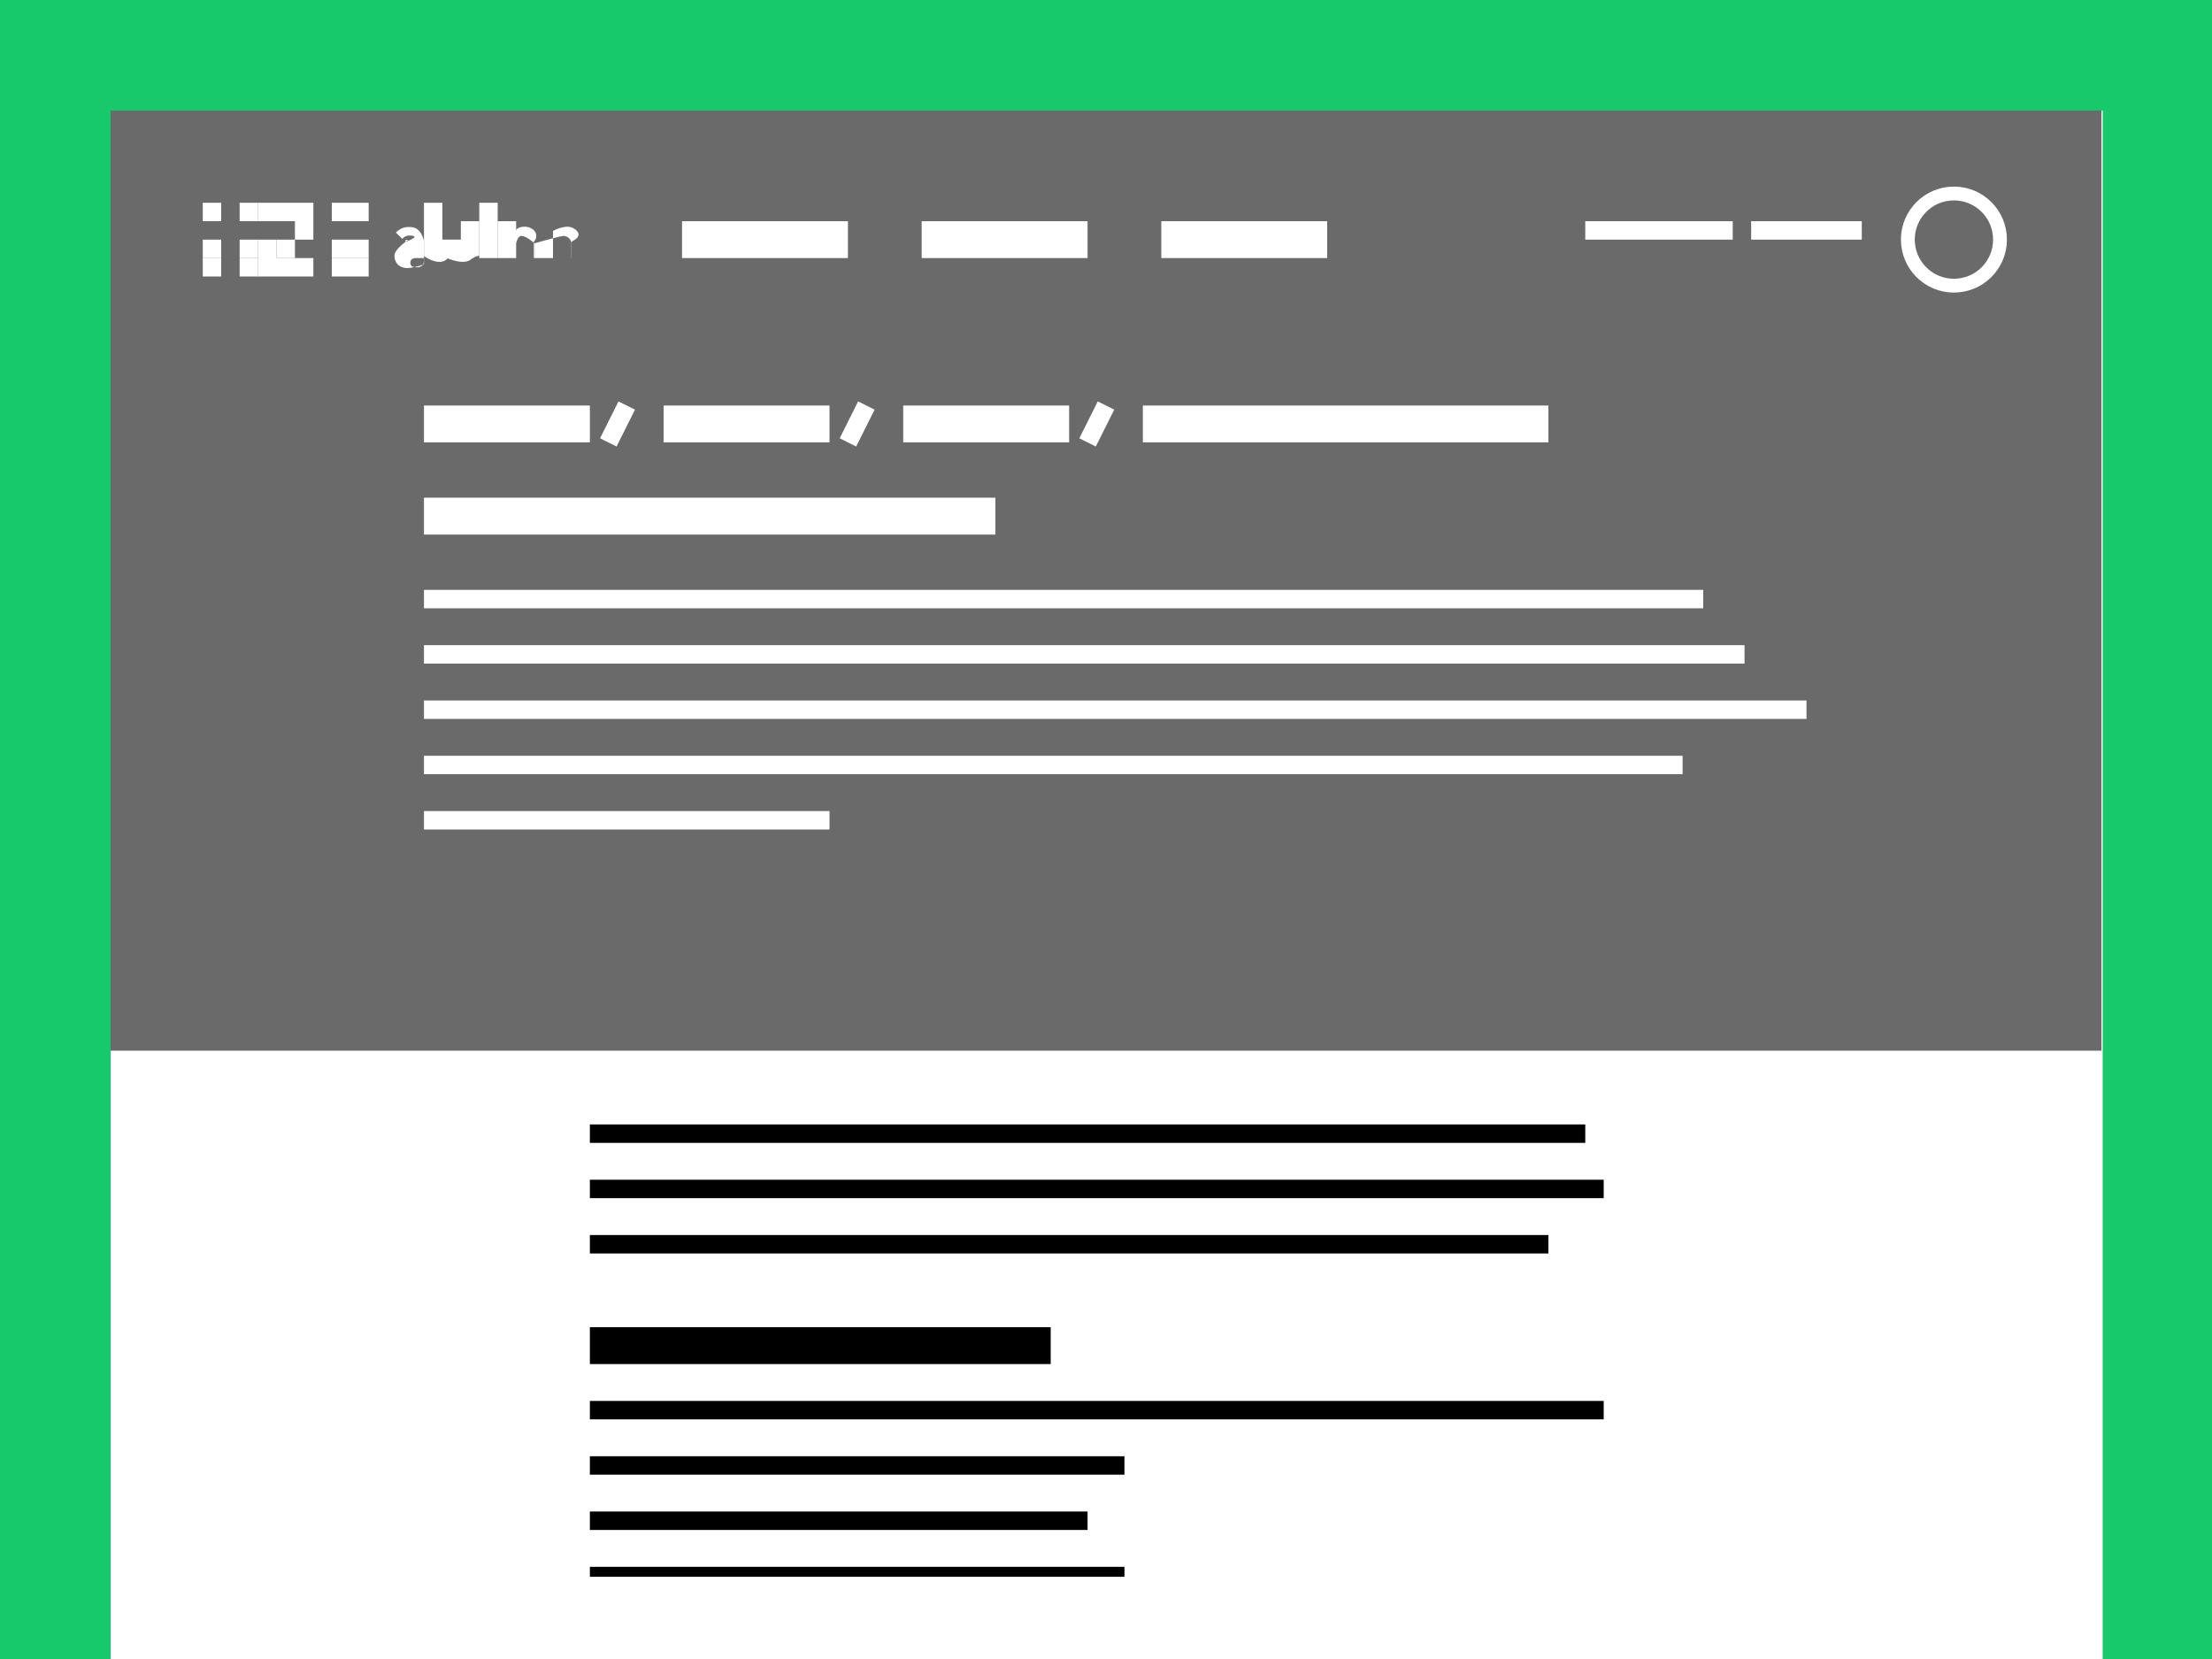 <svg id="Layer_1" data-name="Layer 1" xmlns="http://www.w3.org/2000/svg" viewBox="0 0 120 90"><defs><style>.cls-1{fill:#17c96b;}.cls-2,.cls-5{fill:#fff;}.cls-3,.cls-4{fill:#6a6a6a;}.cls-4,.cls-5,.cls-6{stroke:#fff;stroke-miterlimit:10;}.cls-4{stroke-width:0.75px;}</style></defs><title>Artikkel jumbo</title><rect class="cls-1" width="120" height="90"/><rect class="cls-2" x="6" y="6" width="108.07" height="84"/><rect class="cls-3" x="6" y="6" width="108" height="51"/><g id="Desktop"><g id="altinn-logo-blue"><g id="altinn"><path id="Shape" class="cls-2" d="M23,14v.33a2.81,2.81,0,0,1-.86.21.75.75,0,0,1-.56-.19.7.7,0,0,1-.18-.49c0-.35.75-.85.75-.85H22v.11c.66-.24.54-.34.25-.34a.47.47,0,0,0-.42.18l-.35-.34a.92.92,0,0,1,.79-.3c.61,0,.73.77.73.77V14h0Zm0,0h-.43c-.2,0-.31.09-.31.25s.1.25.31.25a.43.43,0,0,0,.34-.1.36.36,0,0,0,.08-.28V14Z"/><path id="Shape-2" data-name="Shape" class="cls-2" d="M24.3,14c-.45.52-1.3-.11-1.3-.11V11h1v2.86a1,1,0,0,0,.4.14h-.1Z"/><path id="Shape-3" data-name="Shape" class="cls-2" d="M25.63,14c-.44.52-1.63-.11-1.63-.11V13h1V12h0v1h0V12h1v1h0v.86c-.46.13-.27.14-.27.14h-.1Z"/><path id="Shape-4" data-name="Shape" class="cls-2" d="M26,12V11h1v1H26Zm0,2V12h1v2H26Z"/><path id="Shape-5" data-name="Shape" class="cls-2" d="M29,14v-.8c-.37-.3-.55-.4-.73-.4s-.27.4-.27.4V14H27V12h1v.53c0-.15.24-.23.44-.23a.71.71,0,0,1,.52.19.43.43,0,0,1,0,.62V14h0Z"/><path id="Shape-6" data-name="Shape" class="cls-2" d="M31,14v-.8a.44.44,0,0,0-.43-.4c-.17,0-1.57.4-1.57.4V14h1V12h0v.53a1.87,1.87,0,0,1,.74-.23.71.71,0,0,1,.52.19c.18.18.22.38-.25.62V14h0Z"/></g><g id="logoelement"><rect id="Rectangle-35" class="cls-2" x="18" y="11" width="2" height="1"/><rect id="Rectangle-35-2" data-name="Rectangle-35" class="cls-2" x="18" y="13" width="2" height="1"/><rect id="Rectangle-35-3" data-name="Rectangle-35" class="cls-2" x="18" y="14" width="2" height="1"/><rect id="Rectangle-35-4" data-name="Rectangle-35" class="cls-2" x="11" y="11" width="1" height="1"/><rect id="Rectangle-35-5" data-name="Rectangle-35" class="cls-2" x="11" y="13" width="1" height="1"/><rect id="Rectangle-35-6" data-name="Rectangle-35" class="cls-2" x="11" y="14" width="1" height="1"/><rect id="Rectangle-35-7" data-name="Rectangle-35" class="cls-2" x="13" y="11" width="1" height="1"/><rect id="Rectangle-35-8" data-name="Rectangle-35" class="cls-2" x="13" y="13" width="1" height="1"/><rect id="Rectangle-35-9" data-name="Rectangle-35" class="cls-2" x="13" y="14" width="1" height="1"/><polygon id="Rectangle-32" class="cls-2" points="14 11 17 11 17 13 16 13 16 12 14 12 14 11"/><rect id="Rectangle-32-2" data-name="Rectangle-32" class="cls-2" x="15" y="13" width="1" height="1"/><polygon id="Rectangle-32-3" data-name="Rectangle-32" class="cls-2" points="14 13 15 13 15 14 17 14 17 15 14 15 14 13"/></g></g></g><circle class="cls-4" cx="106" cy="13" r="2.5" transform="translate(-0.75 9.9) rotate(-5.33)"/><rect class="cls-2" x="23" y="32" width="69.4" height="1"/><rect class="cls-2" x="23" y="27" width="31" height="2"/><rect class="cls-2" x="23" y="22" width="9" height="2"/><rect class="cls-2" x="37" y="12" width="9" height="2"/><rect class="cls-2" x="50" y="12" width="9" height="2"/><rect class="cls-2" x="63" y="12" width="9" height="2"/><rect class="cls-2" x="86" y="12" width="8" height="1"/><rect class="cls-2" x="95" y="12" width="6" height="1"/><rect x="32" y="72" width="25" height="2"/><rect x="32" y="76" width="55" height="1"/><rect class="cls-2" x="36" y="22" width="9" height="2"/><rect class="cls-2" x="49" y="22" width="9" height="2"/><rect class="cls-2" x="62" y="22" width="22" height="2"/><line class="cls-5" x1="33" y1="24" x2="34" y2="22"/><line class="cls-5" x1="46" y1="24" x2="47" y2="22"/><line class="cls-6" x1="59" y1="24" x2="60" y2="22"/><rect class="cls-2" x="23" y="35" width="71.64" height="1"/><rect class="cls-2" x="23" y="38" width="75" height="1"/><rect class="cls-2" x="23" y="41" width="68.28" height="1"/><rect class="cls-2" x="23" y="44" width="22" height="1"/><rect x="32" y="61" width="54" height="1"/><rect x="32" y="64" width="55" height="1"/><rect x="32" y="79" width="29" height="1"/><rect x="32" y="82" width="27" height="1"/><rect x="32" y="85" width="29" height="0.54"/><rect x="32" y="67" width="52" height="1"/></svg>